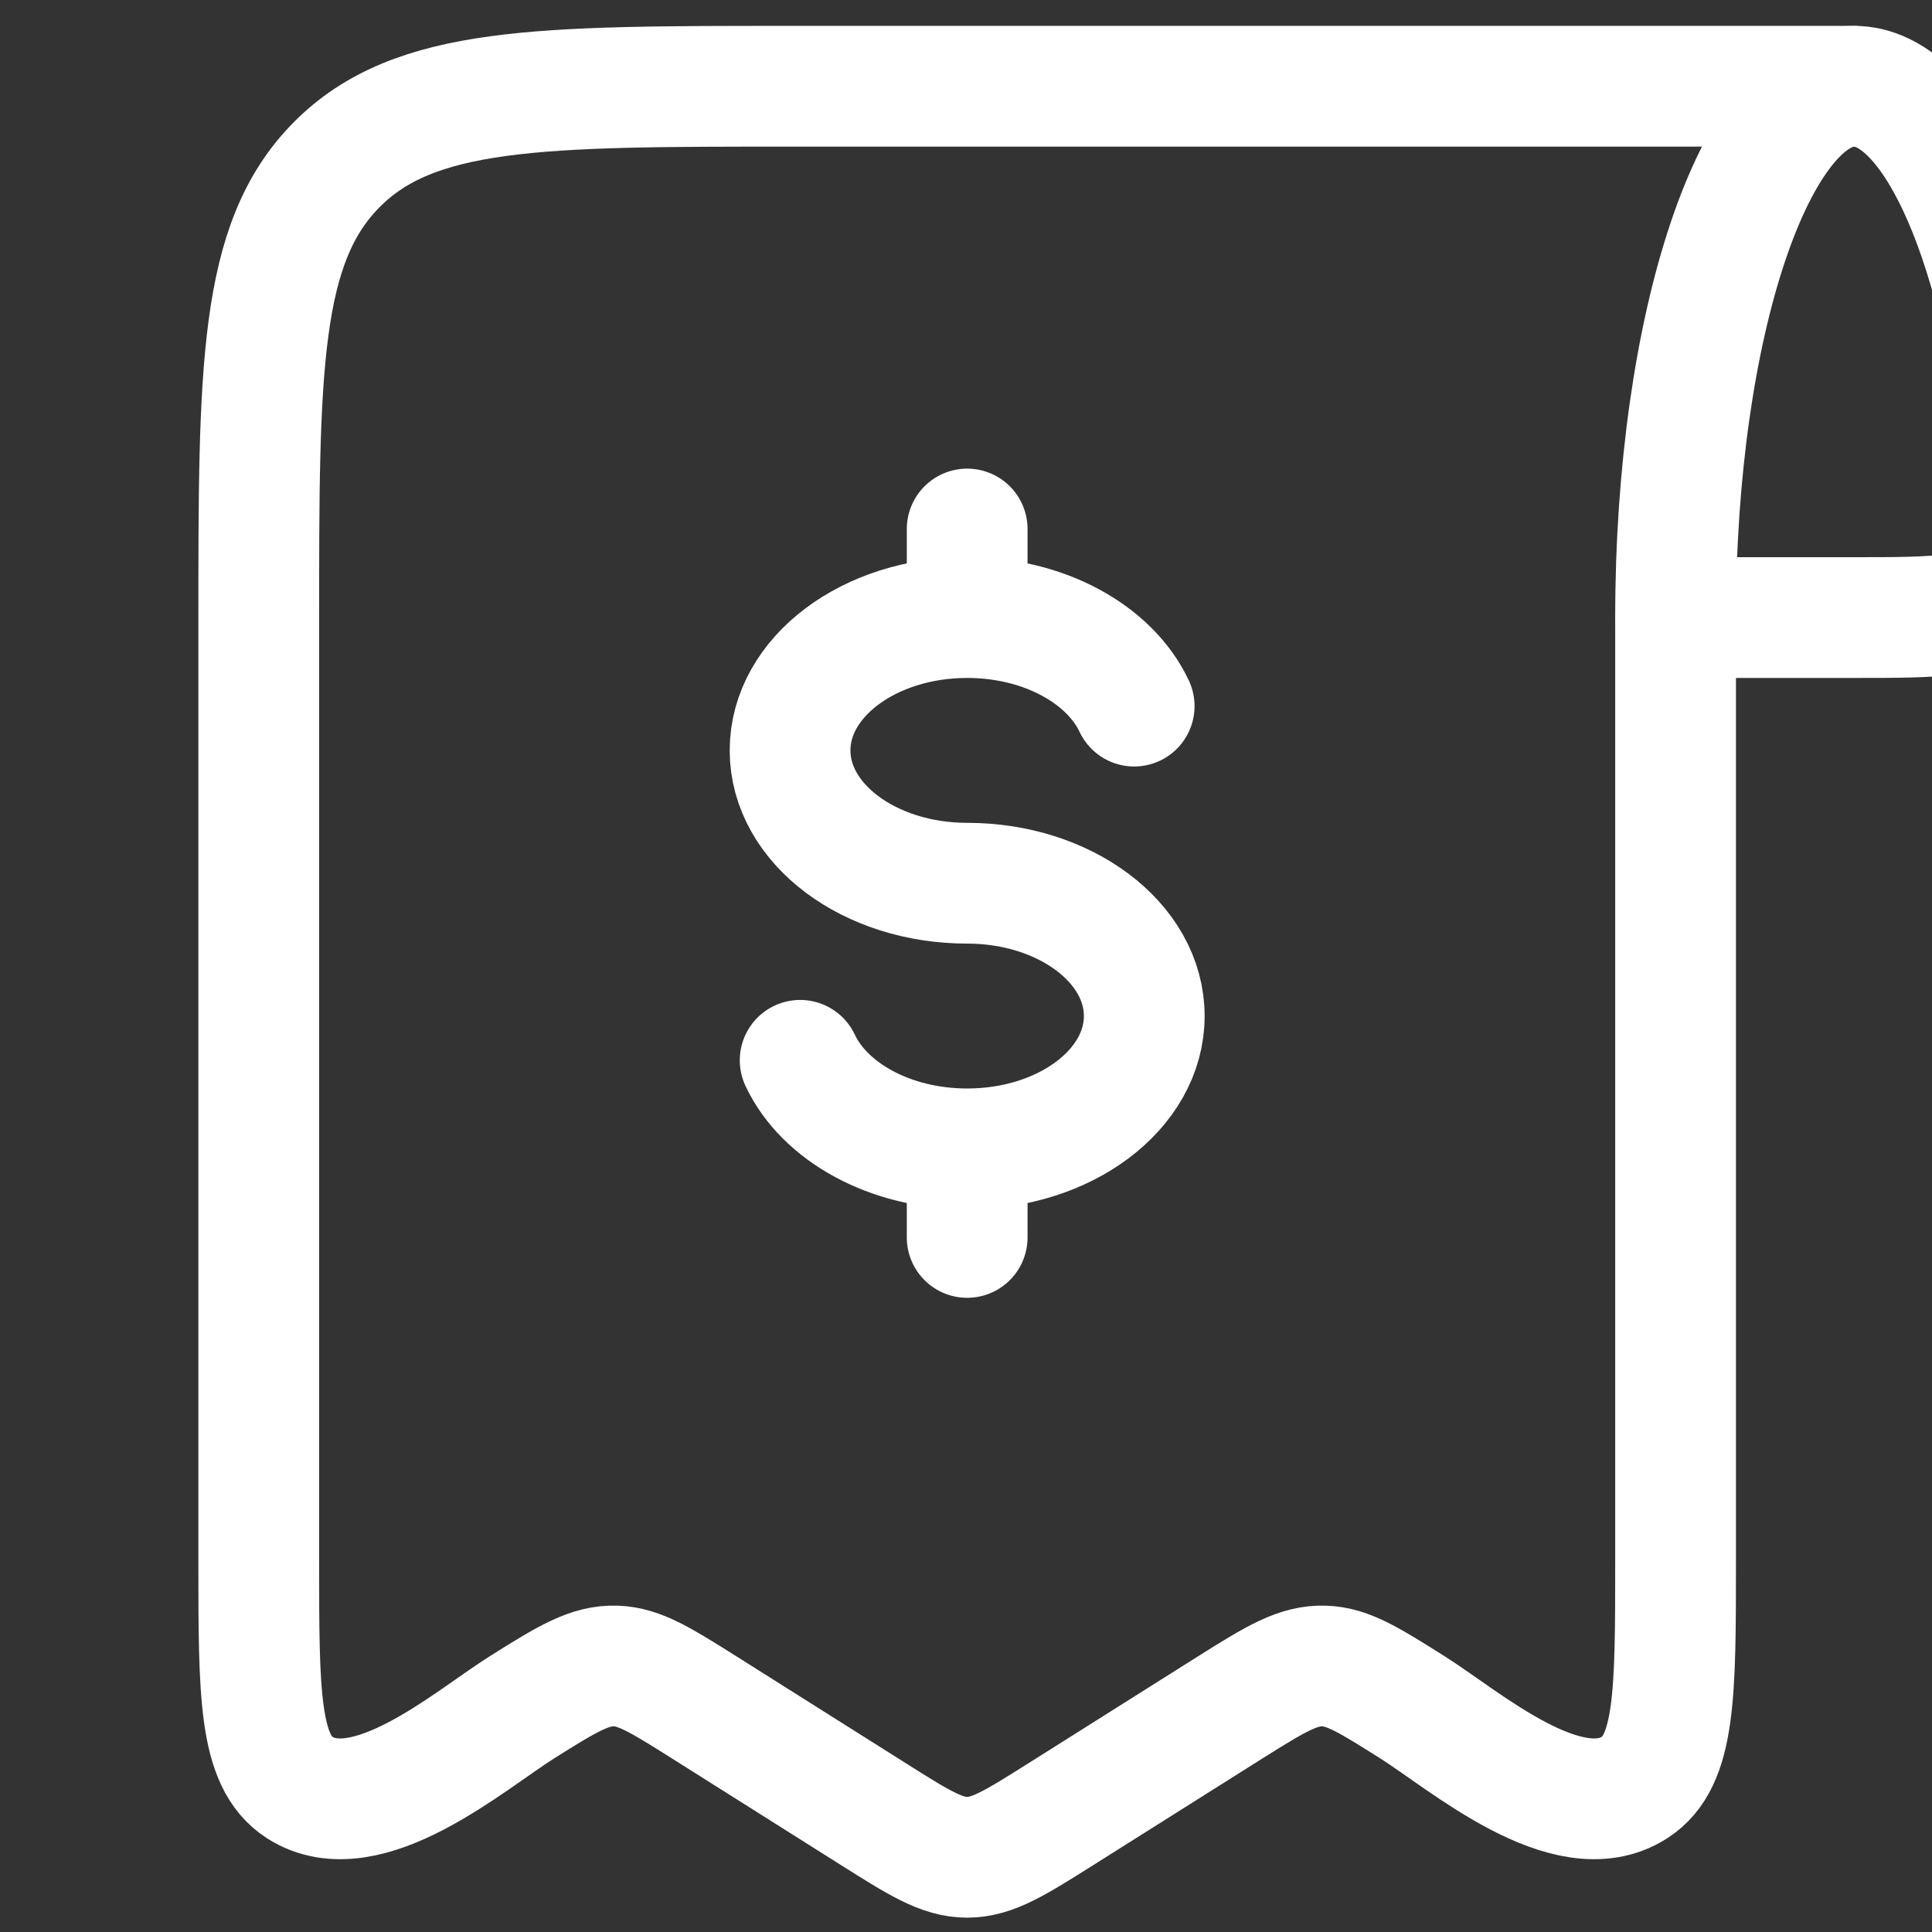 <svg width="112" height="112" viewBox="0 0 112 112" fill="none" xmlns="http://www.w3.org/2000/svg">
<rect x="0" y="0" width="112" height="112" fill="#333333" stroke="none"/>
<g clip-path="url(#clip0_212_87)">
<path d="M107.484 5C101.771 5 97.135 18.788 97.135 35.801H107.484C112.474 35.801 114.963 35.801 116.509 34.081C118.049 32.356 117.782 30.087 117.248 25.554C115.821 13.573 111.991 5 107.484 5Z" stroke="white" stroke-width="7" stroke-linecap="round" stroke-linejoin="round"/>
<path d="M97.135 36.078V90.451C97.135 98.208 97.135 102.089 94.763 103.619C90.888 106.114 84.897 100.877 81.884 98.978C79.394 97.407 78.152 96.627 76.771 96.581C75.277 96.529 74.009 97.284 71.319 98.978L61.509 105.164C58.86 106.832 57.541 107.669 56.068 107.669C54.594 107.669 53.27 106.832 50.626 105.164L40.821 98.978C38.326 97.407 37.084 96.627 35.703 96.581C34.209 96.529 32.941 97.284 30.252 98.978C27.238 100.877 21.247 106.114 17.366 103.619C15 102.089 15 98.213 15 90.451V36.078C15 21.427 15 14.107 19.512 9.553C24.02 5 31.283 5 45.801 5H107.402" stroke="white" stroke-width="7" stroke-linecap="round" stroke-linejoin="round"/>
<path d="M56.068 35.801C50.395 35.801 45.801 39.25 45.801 43.501C45.801 47.751 50.395 51.201 56.068 51.201C61.74 51.201 66.334 54.651 66.334 58.901C66.334 63.152 61.74 66.601 56.068 66.601M56.068 35.801C60.534 35.801 64.343 37.941 65.749 40.934M56.068 35.801V30.667M56.068 66.601C51.602 66.601 47.792 64.461 46.386 61.468M56.068 66.601V71.735" stroke="white" stroke-width="7" stroke-linecap="round" stroke-linejoin="round"/>
</g>
<defs>
<clipPath id="clip0_212_87">
<rect width="112" height="112" fill="white"/>
</clipPath>
</defs>
</svg>
